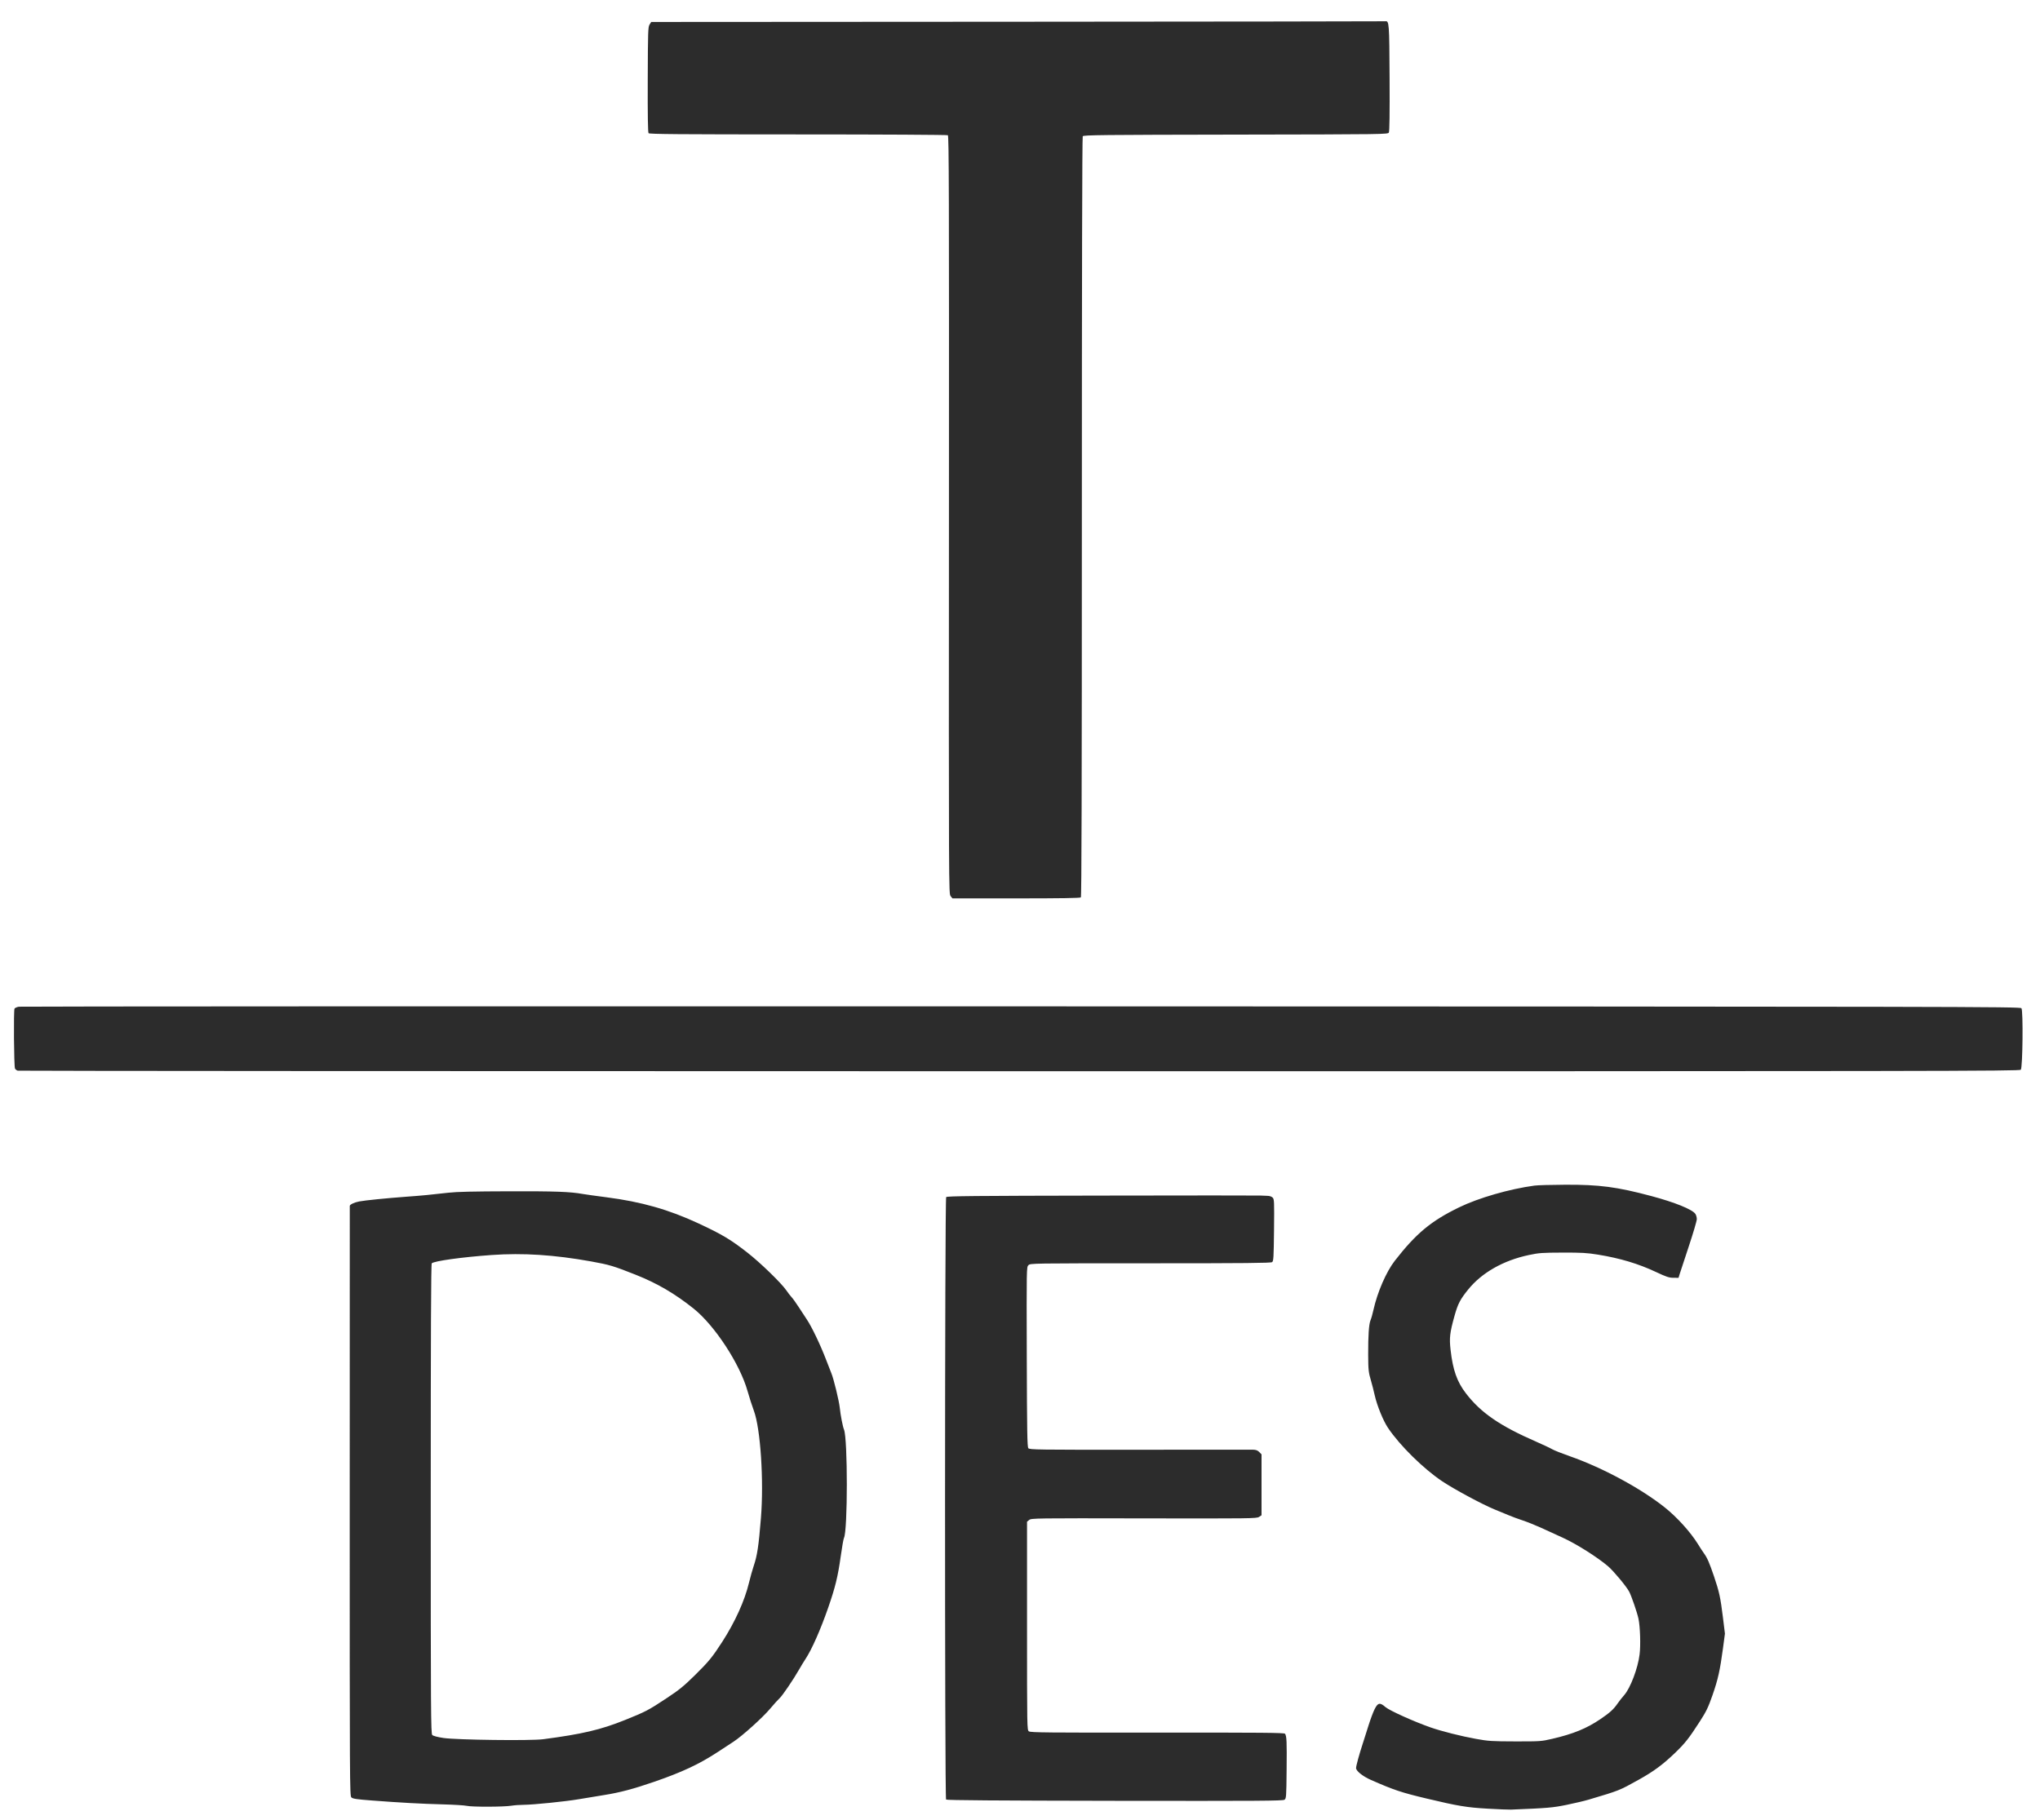 <svg width="65" height="58" viewBox="0 0 65 58" fill="none" xmlns="http://www.w3.org/2000/svg">
<path fill-rule="evenodd" clip-rule="evenodd" d="M32.419 0.693L20.75 0.7L20.698 0.781C20.649 0.856 20.644 0.989 20.639 2.534C20.635 3.675 20.644 4.219 20.665 4.245C20.691 4.276 21.63 4.283 25.428 4.284C28.111 4.284 30.177 4.296 30.201 4.31C30.236 4.333 30.241 6.114 30.236 16.412C30.23 28.404 30.23 28.488 30.289 28.56L30.348 28.633H32.377C33.799 28.633 34.416 28.623 34.439 28.601C34.462 28.577 34.471 25.148 34.471 16.478C34.471 8.957 34.481 4.371 34.499 4.343C34.523 4.303 35.104 4.297 39.374 4.29C44.173 4.282 44.221 4.281 44.253 4.223C44.274 4.182 44.282 3.628 44.276 2.484C44.267 0.729 44.262 0.66 44.139 0.678C44.111 0.682 38.837 0.689 32.419 0.693ZM0.603 32.085C0.541 32.095 0.479 32.122 0.463 32.145C0.43 32.195 0.444 33.986 0.478 34.057C0.491 34.084 0.53 34.114 0.566 34.124C0.602 34.133 14.967 34.141 32.49 34.142C62.078 34.142 64.351 34.139 64.389 34.093C64.448 34.021 64.467 32.211 64.409 32.134C64.372 32.084 62.819 32.081 32.542 32.074C15.037 32.07 0.664 32.075 0.603 32.085ZM48.89 37.787C48.093 37.895 47.109 38.179 46.489 38.481C45.597 38.915 45.123 39.308 44.441 40.184C44.17 40.532 43.885 41.189 43.761 41.752C43.735 41.874 43.693 42.021 43.668 42.079C43.616 42.205 43.592 42.558 43.594 43.174C43.596 43.661 43.605 43.742 43.685 44.01C43.715 44.109 43.768 44.317 43.803 44.473C43.877 44.801 44.074 45.285 44.227 45.511C44.605 46.073 45.352 46.808 45.952 47.21C46.327 47.461 47.224 47.944 47.608 48.102C47.739 48.156 47.94 48.239 48.055 48.287C48.17 48.336 48.378 48.412 48.517 48.458C48.657 48.504 48.912 48.606 49.084 48.684C49.256 48.763 49.577 48.909 49.797 49.01C50.227 49.206 50.901 49.632 51.238 49.92C51.414 50.071 51.824 50.564 51.91 50.728C51.985 50.872 52.164 51.393 52.206 51.589C52.26 51.842 52.279 52.433 52.242 52.729C52.189 53.167 51.948 53.803 51.752 54.025C51.685 54.1 51.589 54.223 51.538 54.297C51.414 54.478 51.294 54.587 50.993 54.791C50.556 55.088 50.129 55.263 49.457 55.419C49.11 55.5 49.075 55.502 48.279 55.501C47.529 55.499 47.422 55.492 47.026 55.42C46.559 55.336 45.926 55.176 45.584 55.056C45.052 54.87 44.272 54.518 44.145 54.407C43.968 54.252 43.903 54.265 43.798 54.476C43.753 54.566 43.667 54.795 43.608 54.983C43.55 55.172 43.464 55.441 43.418 55.581C43.309 55.913 43.208 56.282 43.208 56.35C43.208 56.444 43.422 56.615 43.686 56.731C44.416 57.052 44.654 57.131 45.46 57.323C46.453 57.56 46.741 57.608 47.407 57.645C47.747 57.665 48.079 57.678 48.145 57.675C49.332 57.626 49.47 57.614 49.919 57.523C50.173 57.471 50.489 57.396 50.62 57.357C51.612 57.061 51.585 57.072 52.216 56.721C52.692 56.456 52.984 56.24 53.375 55.864C53.694 55.556 53.81 55.409 54.162 54.864C54.367 54.546 54.427 54.422 54.565 54.028C54.741 53.522 54.804 53.239 54.899 52.532L54.961 52.066L54.899 51.562C54.819 50.914 54.781 50.737 54.613 50.241C54.466 49.808 54.397 49.649 54.291 49.504C54.255 49.455 54.168 49.321 54.097 49.206C53.865 48.831 53.437 48.358 53.051 48.049C52.289 47.44 51.062 46.777 50.024 46.414C49.778 46.328 49.523 46.227 49.457 46.189C49.391 46.15 49.167 46.045 48.959 45.954C47.791 45.445 47.187 45.03 46.709 44.409C46.423 44.037 46.292 43.664 46.219 43.019C46.176 42.64 46.195 42.475 46.344 41.941C46.452 41.554 46.524 41.416 46.778 41.101C47.211 40.564 47.899 40.172 48.711 40C49.035 39.931 49.137 39.924 49.785 39.922C50.393 39.92 50.564 39.93 50.917 39.987C51.618 40.101 52.203 40.276 52.768 40.542C53.093 40.695 53.182 40.725 53.319 40.725L53.483 40.726L53.519 40.606C53.539 40.541 53.67 40.143 53.81 39.722C53.95 39.301 54.065 38.911 54.065 38.855C54.065 38.799 54.044 38.723 54.018 38.687C53.919 38.545 53.366 38.321 52.623 38.122C51.52 37.827 50.962 37.754 49.865 37.759C49.427 37.761 48.989 37.773 48.89 37.787ZM14.292 38.013C13.76 38.075 13.416 38.108 12.935 38.142C12.325 38.187 11.636 38.256 11.445 38.292C11.289 38.322 11.145 38.39 11.145 38.435C11.145 38.447 11.144 42.681 11.143 47.845C11.142 56.861 11.144 57.235 11.195 57.285C11.24 57.329 11.357 57.347 11.846 57.384C12.748 57.453 13.42 57.49 14.113 57.508C14.457 57.517 14.799 57.538 14.873 57.555C15.042 57.593 16.053 57.59 16.291 57.551C16.389 57.535 16.568 57.522 16.688 57.522C16.986 57.521 18.031 57.415 18.453 57.342C18.641 57.309 19.003 57.249 19.258 57.209C19.745 57.132 20.183 57.016 20.824 56.795C21.736 56.481 22.278 56.227 22.874 55.836C23.05 55.72 23.272 55.575 23.366 55.514C23.643 55.335 24.304 54.74 24.541 54.456C24.662 54.312 24.797 54.163 24.84 54.125C24.923 54.054 25.289 53.515 25.462 53.209C25.517 53.111 25.607 52.964 25.662 52.88C25.863 52.578 26.14 51.952 26.387 51.244C26.614 50.59 26.698 50.245 26.788 49.601C26.828 49.31 26.875 49.046 26.891 49.016C27.012 48.79 27.013 45.851 26.892 45.563C26.852 45.468 26.782 45.104 26.759 44.88C26.737 44.655 26.563 43.94 26.488 43.763C26.462 43.702 26.39 43.518 26.328 43.353C26.143 42.867 25.86 42.275 25.699 42.04C25.655 41.974 25.544 41.806 25.454 41.666C25.364 41.527 25.259 41.38 25.221 41.341C25.183 41.301 25.107 41.203 25.052 41.122C24.89 40.888 24.227 40.244 23.811 39.92C23.274 39.501 23.007 39.342 22.25 38.989C21.303 38.549 20.435 38.303 19.332 38.16C19.004 38.118 18.662 38.07 18.572 38.054C18.163 37.981 17.696 37.964 16.222 37.968C15.094 37.971 14.549 37.983 14.292 38.013ZM35.121 38.105C31.036 38.112 30.176 38.12 30.148 38.153C30.102 38.209 30.099 57.309 30.145 57.355C30.168 57.377 31.791 57.389 35.523 57.395C40.115 57.401 40.878 57.397 40.928 57.36C40.983 57.319 40.987 57.27 40.995 56.397C41.004 55.498 40.997 55.339 40.945 55.257C40.924 55.224 40.226 55.218 36.882 55.221C33.382 55.224 32.836 55.219 32.784 55.181C32.725 55.138 32.724 55.102 32.724 51.818V48.499L32.794 48.442C32.861 48.388 32.973 48.386 36.449 48.393C39.837 48.399 40.039 48.397 40.115 48.347L40.196 48.294V47.323V46.352L40.123 46.278C40.066 46.221 40.017 46.205 39.906 46.203C39.828 46.203 38.199 46.203 36.286 46.205C33.049 46.208 32.806 46.204 32.766 46.157C32.731 46.114 32.723 45.654 32.716 43.245C32.708 40.403 32.708 40.384 32.768 40.324C32.828 40.263 32.848 40.263 36.656 40.263C39.671 40.263 40.493 40.255 40.533 40.226C40.578 40.192 40.584 40.084 40.594 39.206C40.603 38.283 40.601 38.22 40.549 38.168C40.515 38.135 40.451 38.113 40.382 38.113C40.321 38.113 40.224 38.109 40.166 38.104C40.109 38.099 37.839 38.1 35.121 38.105ZM15.664 39.999C14.713 40.067 13.831 40.19 13.757 40.264C13.734 40.286 13.725 42.503 13.725 47.773C13.725 54.57 13.729 55.254 13.773 55.297C13.802 55.327 13.939 55.363 14.13 55.392C14.546 55.454 16.907 55.484 17.304 55.432C18.549 55.269 19.141 55.13 19.914 54.819C20.572 54.554 20.659 54.509 21.228 54.132C21.64 53.86 21.785 53.742 22.136 53.397C22.584 52.955 22.697 52.817 23.017 52.321C23.424 51.687 23.727 51.018 23.866 50.44C23.908 50.266 23.975 50.026 24.015 49.909C24.128 49.575 24.172 49.285 24.245 48.385C24.342 47.195 24.232 45.524 24.019 44.958C23.965 44.815 23.876 44.536 23.82 44.339C23.578 43.475 22.777 42.249 22.102 41.708C21.506 41.231 20.939 40.899 20.245 40.624C19.546 40.347 19.417 40.309 18.838 40.204C17.661 39.992 16.663 39.928 15.664 39.999Z" fill="#2C2C2C"/>
</svg>
